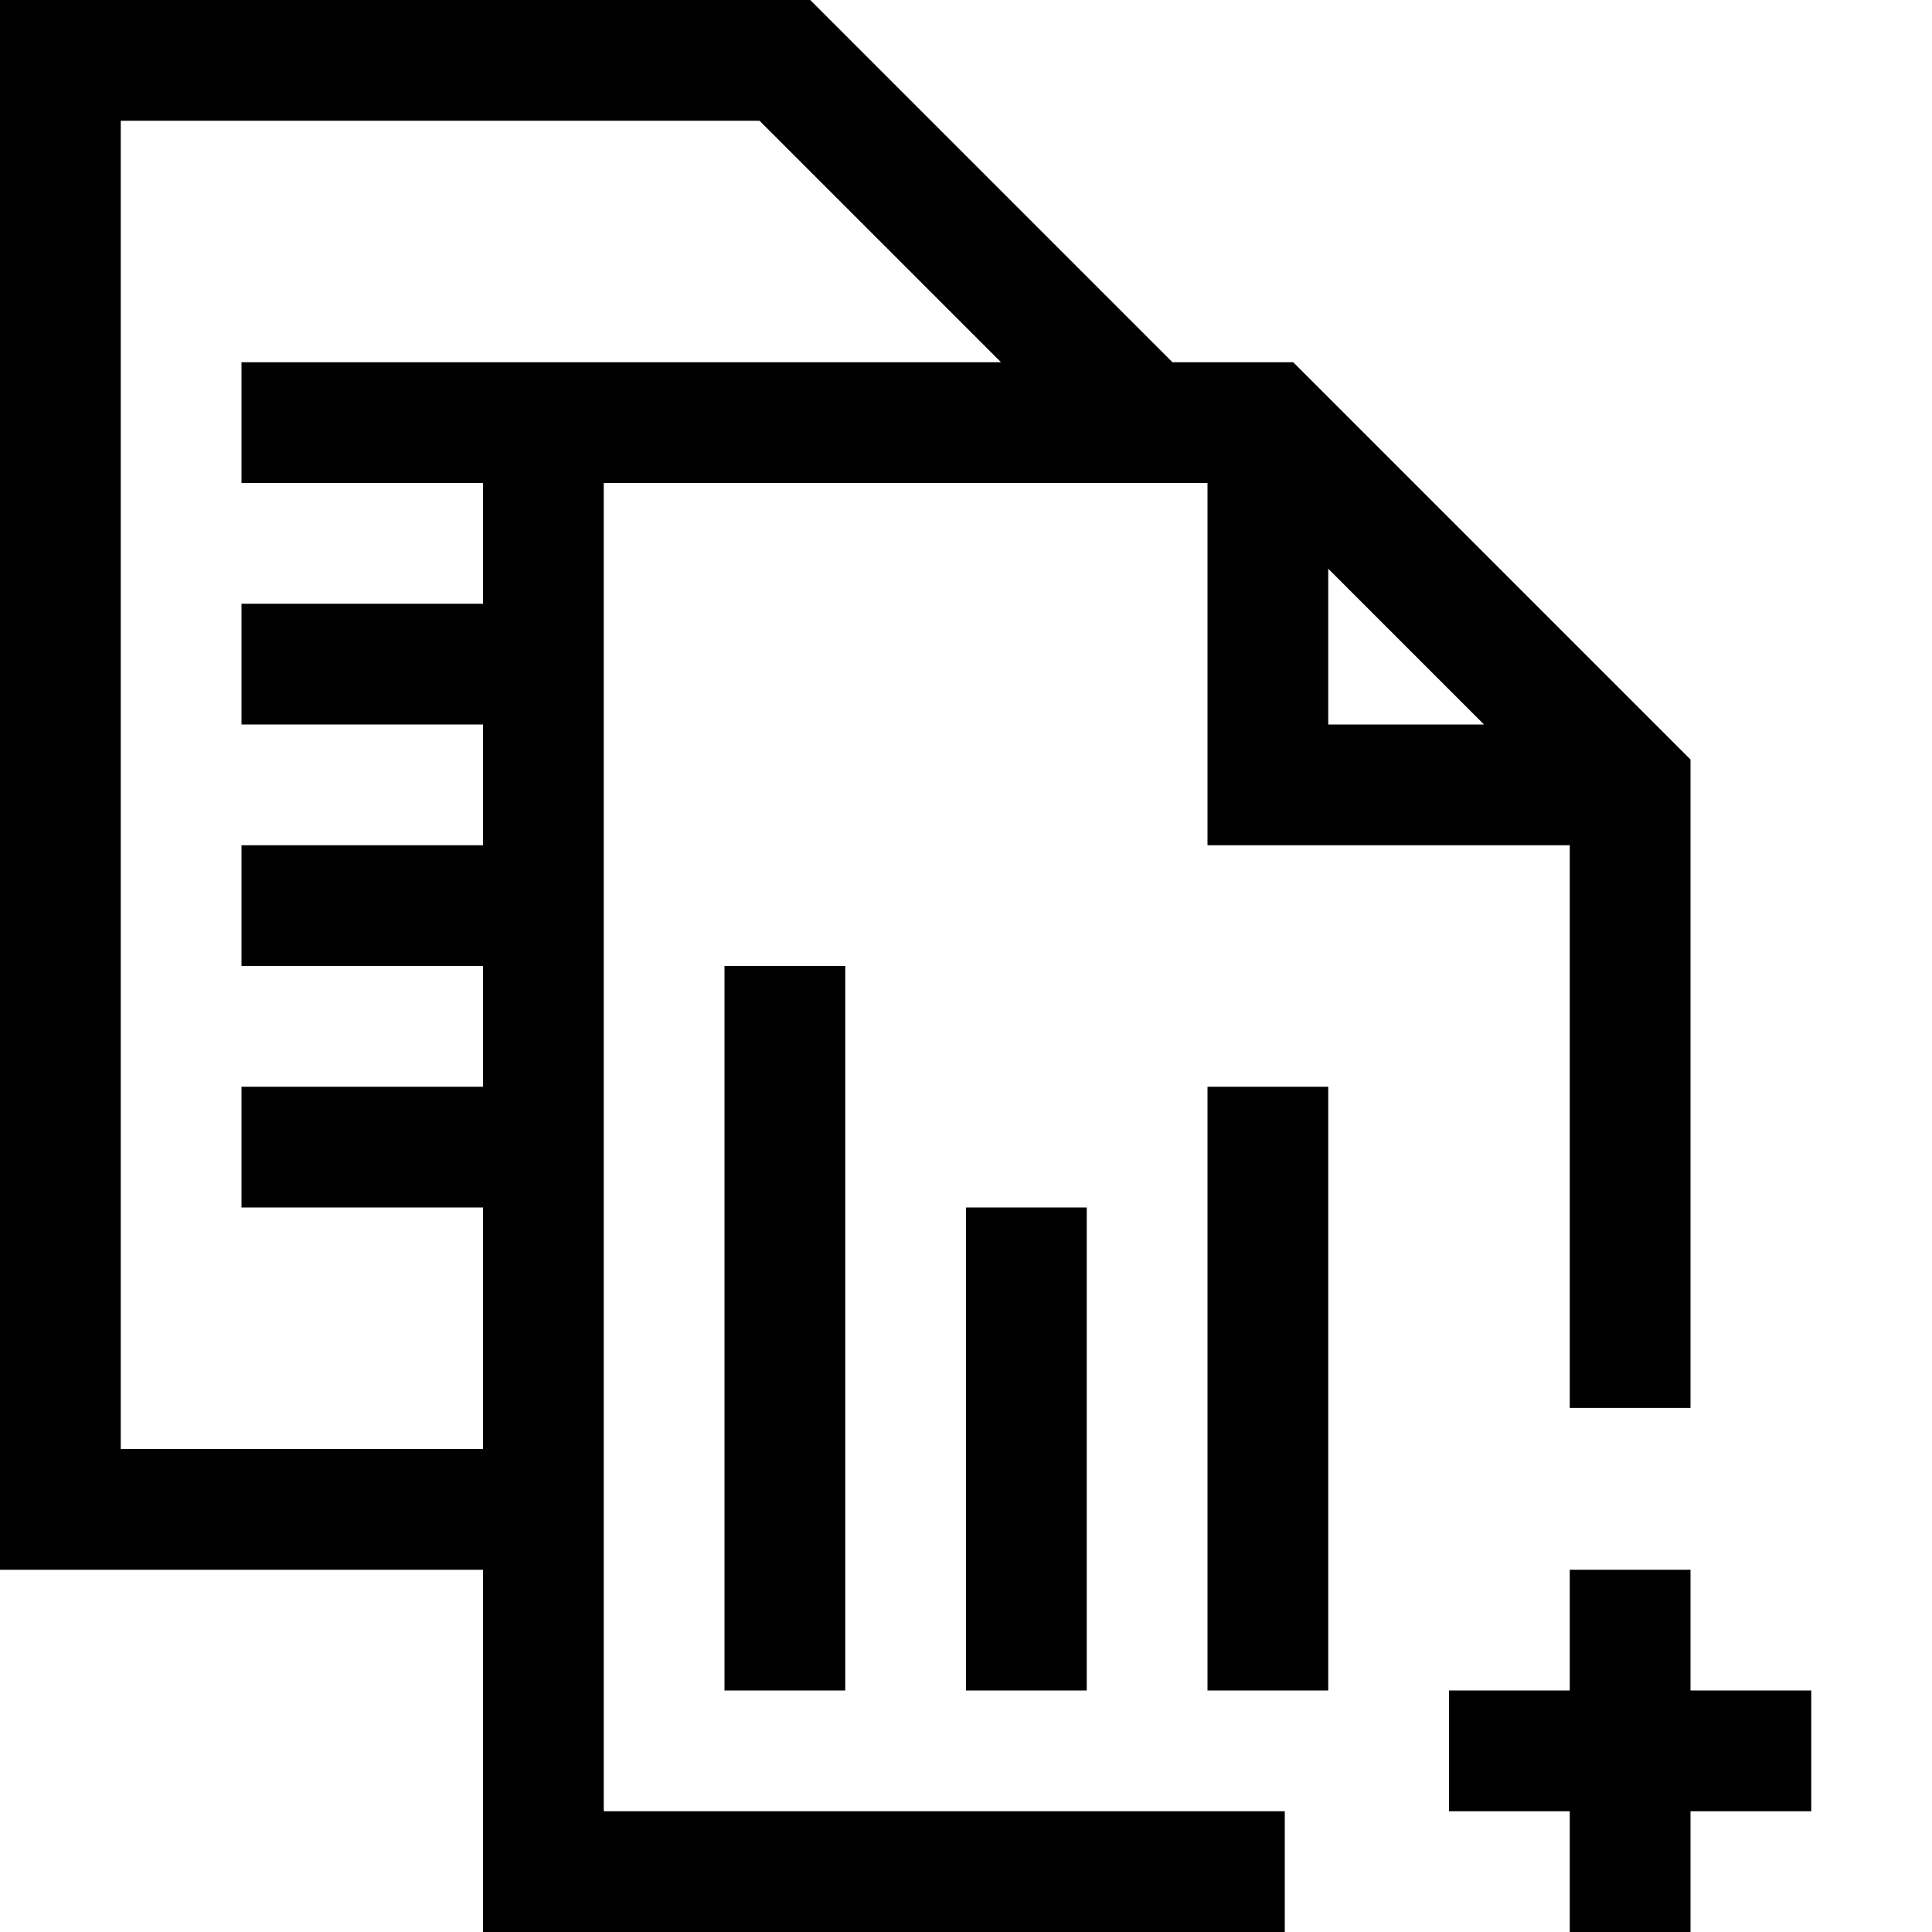 <svg id="Layer_1" data-name="Layer 1" xmlns="http://www.w3.org/2000/svg" viewBox="0 0 16 16"><defs><style>.cls-1{fill:none;stroke:#000;stroke-miterlimit:10;}</style></defs><line class="cls-1" x1="2" y1="3.5" x2="4" y2="3.5"/><line class="cls-1" x1="2" y1="5.5" x2="4" y2="5.5"/><line class="cls-1" x1="2" y1="7.5" x2="4" y2="7.5"/><line class="cls-1" x1="2" y1="9.5" x2="4" y2="9.5"/><line class="cls-1" x1="6.5" y1="8" x2="6.5" y2="14"/><line class="cls-1" x1="8.5" y1="10" x2="8.5" y2="14"/><line class="cls-1" x1="10.5" y1="9" x2="10.5" y2="14"/><path d="M5,15V4h5V7h3v4.66h1V6.29L10.71,3h-1l-3-3H0V13H4v3h6.64V15ZM11,4.71,12.29,6H11ZM4,12H1V1H6.29l2,2H4Z"/><line class="cls-1" x1="13.5" y1="13" x2="13.5" y2="16"/><line class="cls-1" x1="15" y1="14.5" x2="12" y2="14.5"/></svg>